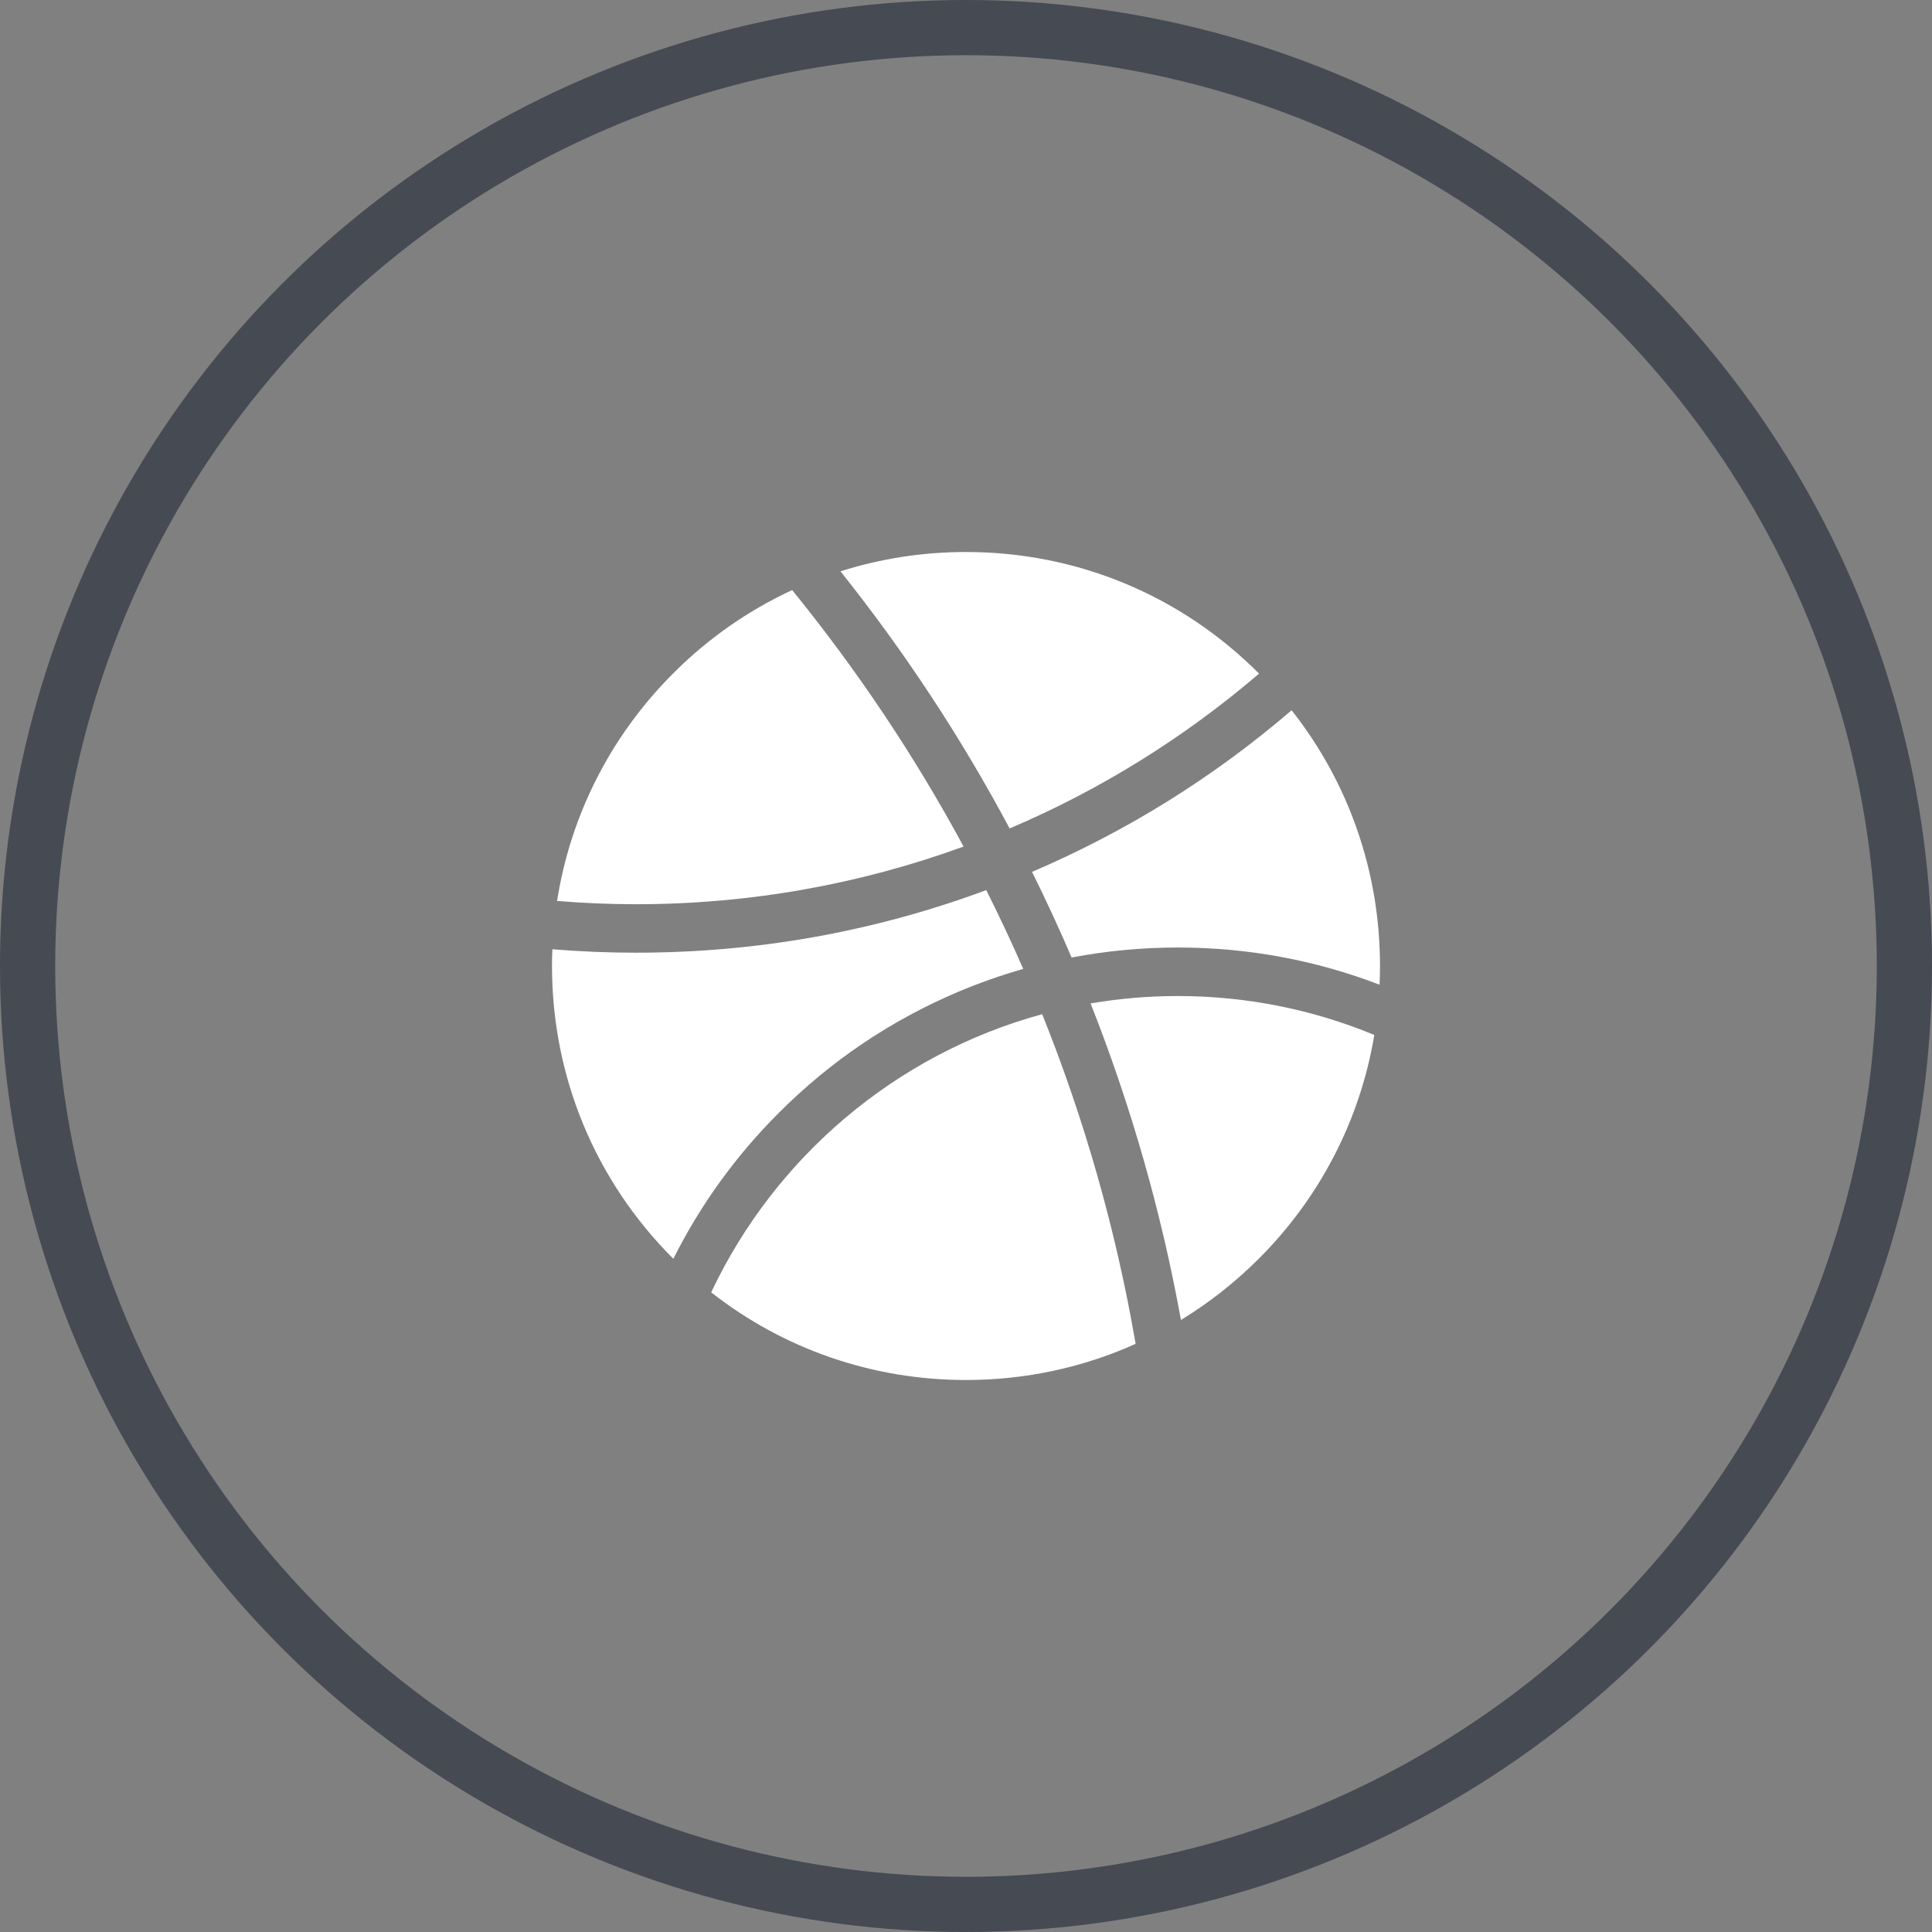 <svg width="35" height="35" viewBox="0 0 35 35" fill="none" xmlns="http://www.w3.org/2000/svg">
<rect x="0" y="0" width="35" height="35" fill="#808080" stroke="none"/>
<circle cx="17.5" cy="17.5" r="17" stroke="#454A53"/>
<g clip-path="url(#clip0_122_2122)">
<path d="M19.757 18.178C20.492 20.04 21.039 21.956 21.394 23.913C21.9 23.604 22.373 23.233 22.804 22.803C23.921 21.686 24.642 20.278 24.897 18.749C23.799 18.295 22.597 18.044 21.337 18.044C20.799 18.044 20.271 18.09 19.757 18.178Z" fill="white"/>
<path d="M22.809 12.203C22.807 12.201 22.805 12.199 22.803 12.197C21.387 10.78 19.503 10 17.5 10C16.716 10 15.951 10.12 15.226 10.35C16.389 11.808 17.413 13.363 18.29 15.008C19.942 14.306 21.465 13.355 22.809 12.203Z" fill="white"/>
<path d="M23.399 12.867C21.988 14.079 20.412 15.061 18.696 15.795C18.949 16.304 19.188 16.821 19.413 17.346C20.043 17.227 20.685 17.165 21.337 17.165C22.599 17.165 23.827 17.392 24.992 17.839C24.997 17.727 25 17.614 25 17.5C25 15.798 24.437 14.183 23.399 12.867Z" fill="white"/>
<path d="M12.884 23.412C14.197 24.442 15.806 25 17.5 25C18.577 25 19.62 24.774 20.573 24.345C20.216 22.274 19.644 20.275 18.88 18.373C16.226 19.097 14.039 20.965 12.884 23.412Z" fill="white"/>
<path d="M17.358 17.968C17.744 17.805 18.137 17.667 18.537 17.553C18.326 17.07 18.102 16.595 17.867 16.125C15.841 16.878 13.71 17.259 11.522 17.259C11.013 17.259 10.508 17.238 10.007 17.197C10.002 17.298 10 17.399 10 17.5C10 19.503 10.78 21.387 12.197 22.803C12.197 22.804 12.198 22.804 12.198 22.805C12.688 21.827 13.329 20.939 14.11 20.159C15.048 19.22 16.141 18.483 17.358 17.968Z" fill="white"/>
<path d="M17.456 15.336C16.566 13.688 15.524 12.133 14.351 10.69C13.56 11.056 12.831 11.562 12.197 12.197C11.062 13.332 10.336 14.766 10.092 16.322C10.563 16.36 11.04 16.381 11.521 16.381C13.604 16.381 15.603 16.012 17.456 15.336Z" fill="white"/>
</g>
<defs>
<clipPath id="clip0_122_2122">
<rect width="15" height="15" fill="white" transform="translate(10 10)"/>
</clipPath>
</defs>
</svg>

